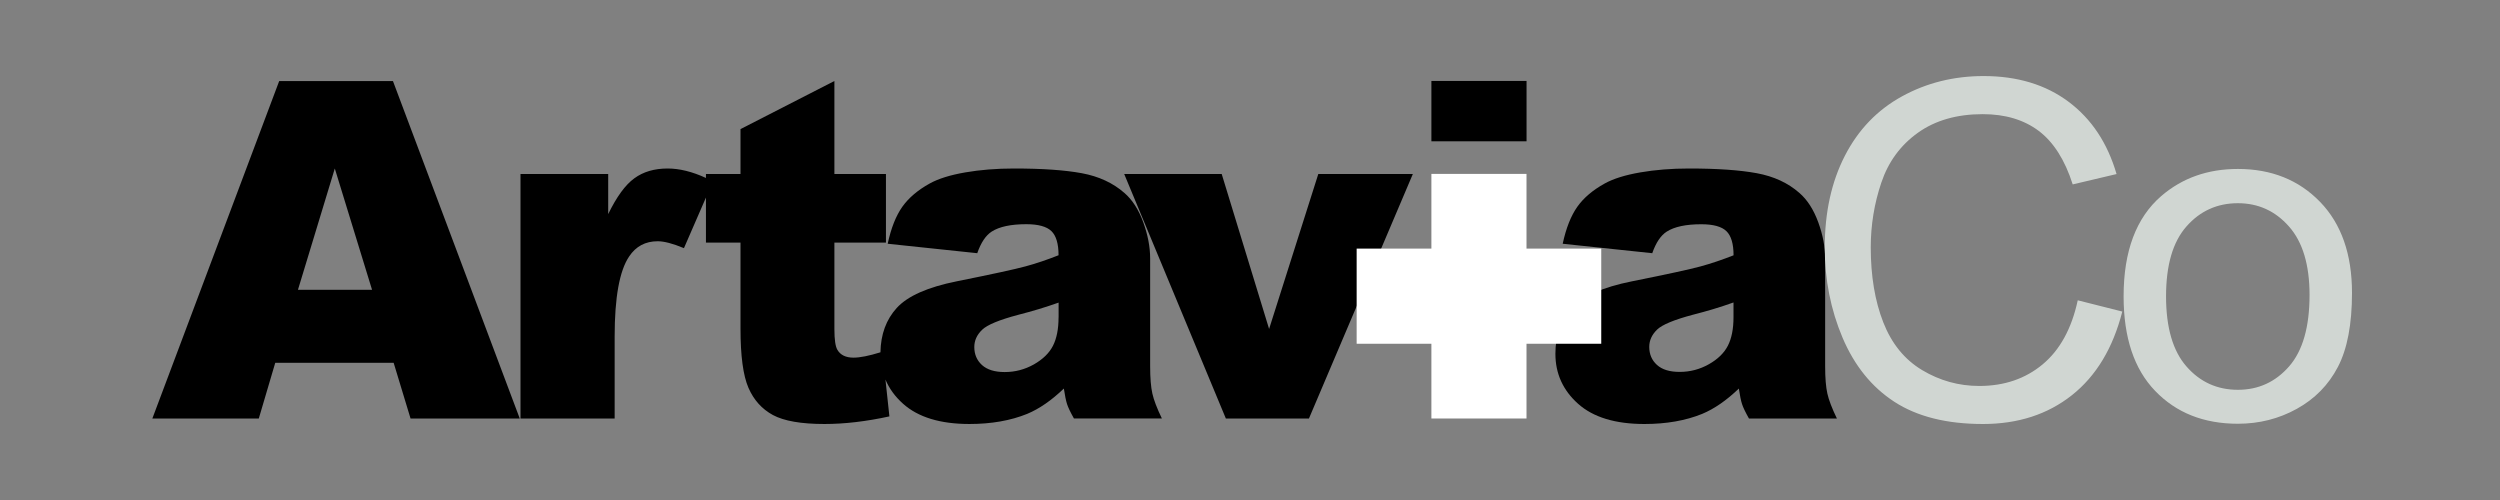 <?xml version="1.0" encoding="utf-8"?>
<!-- Generator: Adobe Illustrator 25.1.0, SVG Export Plug-In . SVG Version: 6.00 Build 0)  -->
<svg version="1.1" id="Layer_1" xmlns="http://www.w3.org/2000/svg" xmlns:xlink="http://www.w3.org/1999/xlink" x="0px" y="0px"
	 viewBox="0 0 500 100" style="enable-background:new 0 0 500 100;" xml:space="preserve">
<rect x="0" y="0" width="500" height="100" fill="#808080" stroke="none"/>
<style type="text/css">
	.st0{fill:#FFFFFF;}
	.st1{fill:#D0D6D2;}
</style>
<g>
	<g>
		<path d="M55.84,16.21L30.47,83.7h21.29l3.29-11.14h23.68l3.38,11.14h21.84L78.59,16.21H55.84z M59.59,57.96l7.37-24.26l7.45,24.26
			H59.59z"/>
		<path d="M230.03,73.29V51.7c0-2.3-0.46-4.72-1.38-7.25c-0.92-2.53-2.18-4.49-3.78-5.87c-2.27-1.99-5.11-3.31-8.52-3.94
			c-3.41-0.63-7.92-0.94-13.54-0.94c-3.5,0-6.75,0.26-9.76,0.78c-3.01,0.52-5.37,1.26-7.09,2.21c-2.39,1.32-4.23,2.88-5.5,4.67
			c-1.27,1.8-2.25,4.26-2.92,7.39l17.91,1.89c0.74-2.12,1.7-3.56,2.9-4.33c1.53-0.98,3.84-1.47,6.91-1.47
			c2.39,0,4.07,0.46,5.02,1.38c0.95,0.92,1.43,2.53,1.43,4.83c-2.33,0.92-4.54,1.67-6.63,2.23c-2.09,0.57-6.65,1.56-13.67,2.97
			c-5.86,1.17-9.88,2.95-12.06,5.34c-2.12,2.33-3.2,5.29-3.26,8.87c-2.28,0.71-4.09,1.07-5.39,1.07c-1.53,0-2.61-0.52-3.22-1.56
			c-0.4-0.67-0.6-2.05-0.6-4.13V48.52h10.31V34.8h-10.31v-18.6l-18.78,9.62v8.98h-6.91v0.79c-2.75-1.26-5.3-1.89-7.67-1.89
			c-2.64,0-4.86,0.65-6.65,1.96c-1.8,1.3-3.54,3.69-5.23,7.16V34.8H104.1V83.7h18.83V67.31c0-7.83,0.97-13.17,2.9-16.02
			c1.35-2.03,3.25-3.04,5.71-3.04c1.29,0,3.04,0.46,5.25,1.38l4.4-10.12v9.01h6.91v17.2c0,5.46,0.53,9.4,1.59,11.84
			c1.06,2.44,2.69,4.25,4.9,5.45c2.21,1.19,5.65,1.79,10.31,1.79c4.02,0,8.35-0.51,12.98-1.52l-0.79-7.36
			c0.75,1.78,1.92,3.4,3.52,4.83c3.02,2.7,7.45,4.05,13.28,4.05c4.39,0,8.24-0.68,11.56-2.03c2.42-1.01,4.86-2.7,7.32-5.06
			c0.21,1.41,0.43,2.45,0.64,3.11c0.21,0.66,0.67,1.62,1.38,2.88h17.59c-0.98-2.03-1.62-3.69-1.91-5
			C230.18,77.4,230.03,75.59,230.03,73.29z M211.71,63.49c0,2.33-0.38,4.23-1.13,5.69c-0.75,1.46-2.03,2.69-3.82,3.71
			c-1.8,1.01-3.74,1.52-5.82,1.52c-2,0-3.51-0.47-4.54-1.4c-1.03-0.94-1.54-2.14-1.54-3.61c0-1.29,0.52-2.44,1.57-3.45
			c1.01-0.98,3.42-1.98,7.23-2.99c2.79-0.71,5.48-1.52,8.06-2.44V63.49z"/>
		<polygon points="263.66,34.8 253.82,65.79 244.34,34.8 224.84,34.8 245.17,83.7 261.79,83.7 282.57,34.8 		"/>
	</g>
	<path d="M330.45,50.64l-17.91-1.89c0.67-3.13,1.65-5.59,2.92-7.39c1.27-1.8,3.11-3.35,5.5-4.67c1.72-0.95,4.08-1.69,7.09-2.21
		c3.01-0.52,6.26-0.78,9.76-0.78c5.62,0,10.13,0.31,13.54,0.94c3.41,0.63,6.25,1.94,8.52,3.94c1.6,1.38,2.85,3.34,3.78,5.87
		c0.92,2.53,1.38,4.95,1.38,7.25v21.59c0,2.3,0.15,4.11,0.44,5.41c0.29,1.31,0.93,2.97,1.91,5h-17.59
		c-0.71-1.26-1.17-2.22-1.38-2.88c-0.22-0.66-0.43-1.69-0.64-3.11c-2.46,2.36-4.9,4.05-7.32,5.06c-3.31,1.35-7.17,2.03-11.56,2.03
		c-5.83,0-10.26-1.35-13.28-4.05c-3.02-2.7-4.53-6.03-4.53-9.99c0-3.71,1.09-6.77,3.27-9.16c2.18-2.39,6.2-4.17,12.06-5.34
		c7.03-1.41,11.59-2.4,13.67-2.97c2.09-0.57,4.3-1.31,6.63-2.23c0-2.3-0.48-3.91-1.43-4.83c-0.95-0.92-2.62-1.38-5.02-1.38
		c-3.07,0-5.37,0.49-6.91,1.47C332.16,47.08,331.19,48.52,330.45,50.64z M346.71,60.49c-2.58,0.92-5.26,1.73-8.06,2.44
		c-3.81,1.01-6.22,2.01-7.23,2.99c-1.04,1.01-1.57,2.16-1.57,3.45c0,1.47,0.51,2.68,1.54,3.61c1.03,0.94,2.54,1.4,4.54,1.4
		c2.09,0,4.03-0.51,5.82-1.52c1.8-1.01,3.07-2.25,3.82-3.71c0.75-1.46,1.13-3.35,1.13-5.69V60.49z"/>
	<polygon class="st0" points="320.25,49.72 305.3,49.72 305.3,34.78 286.28,34.78 286.28,49.72 271.33,49.72 271.33,68.75 
		286.28,68.75 286.28,83.7 305.3,83.7 305.3,68.75 320.25,68.75 	"/>
	<rect x="286.28" y="16.19" width="19.03" height="12.07"/>
	<path class="st1" d="M415.55,60.06l8.91,2.25c-1.87,7.32-5.23,12.89-10.08,16.73c-4.85,3.84-10.78,5.76-17.79,5.76
		c-7.25,0-13.15-1.48-17.7-4.43c-4.55-2.95-8-7.23-10.38-12.83c-2.37-5.6-3.56-11.62-3.56-18.04c0-7.01,1.34-13.12,4.02-18.34
		c2.68-5.22,6.49-9.18,11.43-11.89c4.94-2.71,10.38-4.06,16.32-4.06c6.73,0,12.4,1.71,16.99,5.14c4.59,3.43,7.79,8.25,9.6,14.46
		l-8.77,2.07c-1.56-4.9-3.83-8.46-6.79-10.7c-2.97-2.23-6.7-3.35-11.2-3.35c-5.17,0-9.5,1.24-12.97,3.72
		c-3.47,2.48-5.92,5.81-7.32,9.99c-1.41,4.18-2.11,8.49-2.11,12.92c0,5.72,0.83,10.72,2.5,14.99c1.67,4.27,4.26,7.46,7.78,9.57
		c3.52,2.11,7.33,3.17,11.43,3.17c4.99,0,9.21-1.44,12.67-4.32C411.99,69.99,414.33,65.72,415.55,60.06z M424.72,59.27
		c0-9.03,2.51-15.72,7.53-20.06c4.19-3.61,9.3-5.42,15.33-5.42c6.7,0,12.18,2.2,16.44,6.59c4.25,4.39,6.38,10.46,6.38,18.2
		c0,6.27-0.94,11.21-2.82,14.81c-1.88,3.6-4.62,6.39-8.22,8.38c-3.6,1.99-7.52,2.98-11.78,2.98c-6.83,0-12.34-2.19-16.55-6.57
		C426.82,73.81,424.72,67.51,424.72,59.27z M433.21,59.27c0,6.24,1.36,10.92,4.09,14.03c2.72,3.11,6.15,4.66,10.28,4.66
		c4.1,0,7.51-1.56,10.24-4.68c2.72-3.12,4.09-7.88,4.09-14.28c0-6.03-1.37-10.6-4.11-13.7c-2.74-3.11-6.15-4.66-10.22-4.66
		c-4.13,0-7.56,1.55-10.28,4.64C434.57,48.36,433.21,53.03,433.21,59.27z"/>
</g>
</svg>
